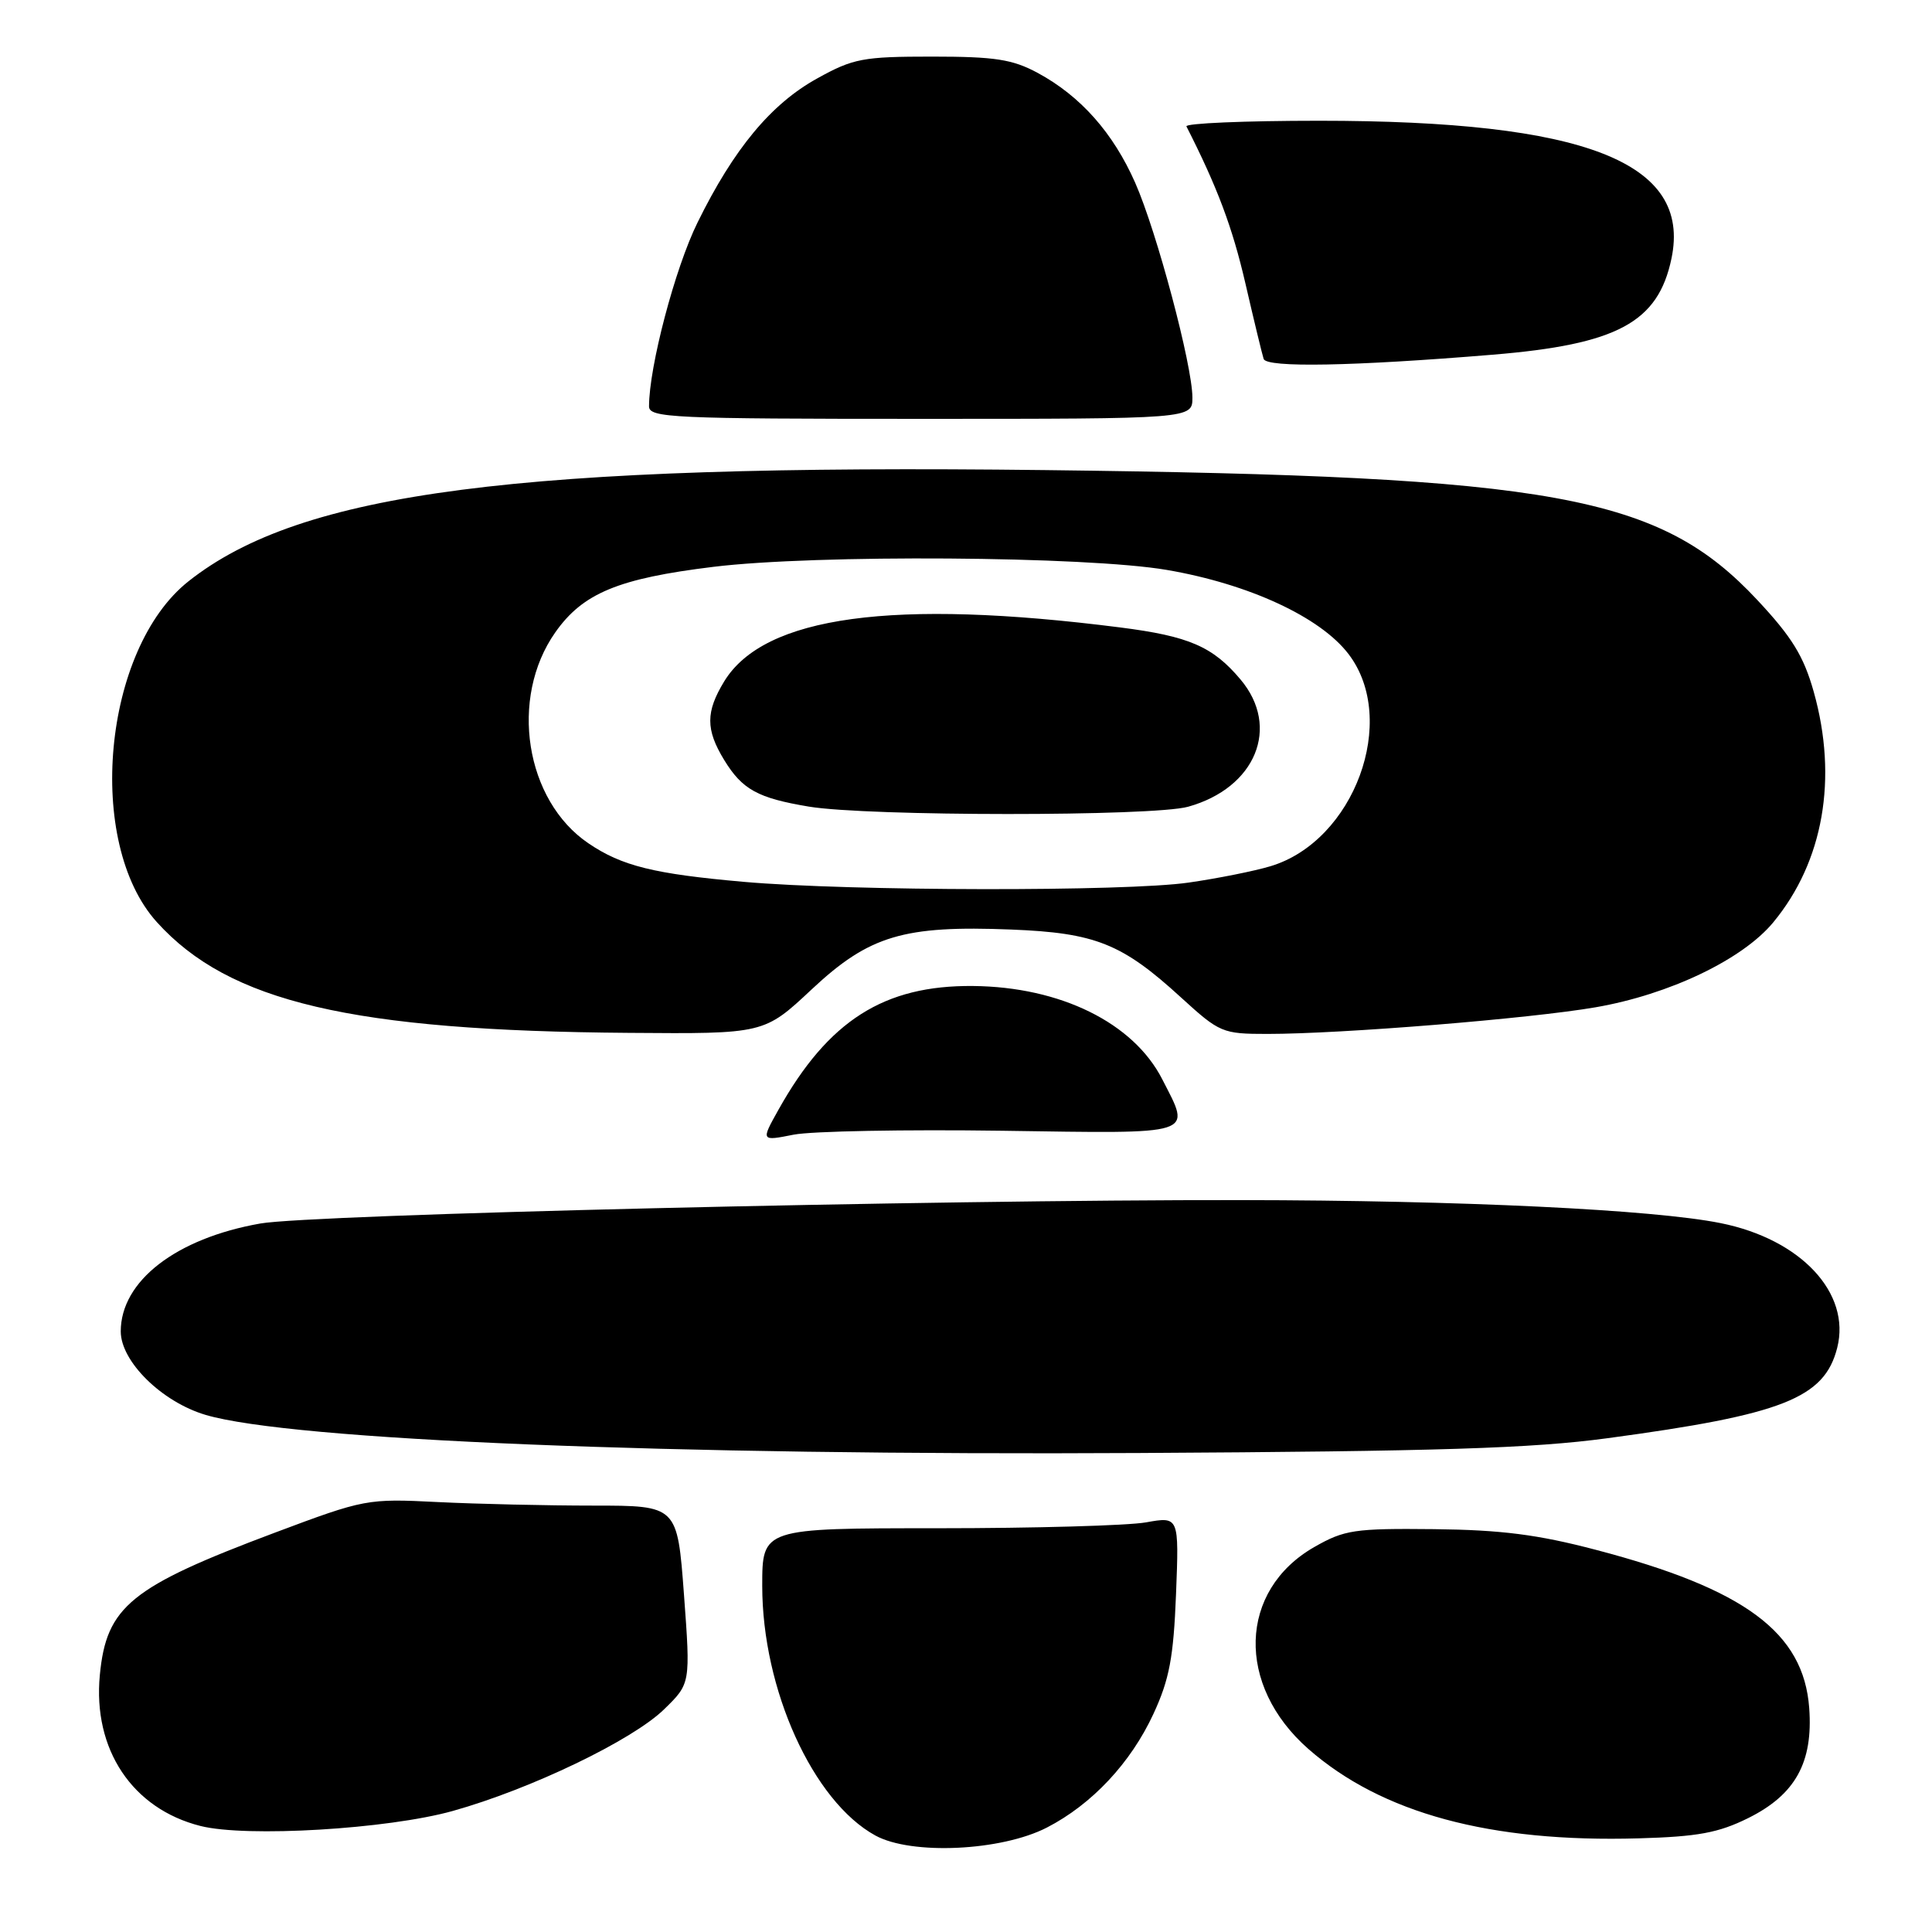 <?xml version="1.0" encoding="UTF-8" standalone="no"?>
<!DOCTYPE svg PUBLIC "-//W3C//DTD SVG 1.1//EN" "http://www.w3.org/Graphics/SVG/1.1/DTD/svg11.dtd" >
<svg xmlns="http://www.w3.org/2000/svg" xmlns:xlink="http://www.w3.org/1999/xlink" version="1.1" viewBox="0 0 256 256">
 <g >
 <path fill="currentColor"
d=" M 138.72 242.16 C 144.68 239.09 149.83 233.60 152.84 227.09 C 154.95 222.53 155.50 219.61 155.83 211.22 C 156.23 200.94 156.23 200.94 151.86 201.72 C 149.46 202.15 137.04 202.50 124.25 202.50 C 101.00 202.50 101.00 202.50 101.00 210.14 C 101.00 223.86 107.72 238.69 116.00 243.22 C 120.77 245.83 132.66 245.28 138.72 242.16 Z  M 231.64 240.91 C 237.89 237.81 240.26 233.54 239.73 226.32 C 238.99 216.32 231.21 210.54 211.50 205.37 C 203.75 203.33 198.92 202.72 190.00 202.62 C 179.46 202.51 178.14 202.71 174.15 204.99 C 164.11 210.74 163.74 223.30 173.37 231.75 C 183.07 240.26 197.46 244.16 217.14 243.59 C 224.95 243.37 227.71 242.86 231.64 240.91 Z  M 60.00 239.96 C 70.33 237.07 83.80 230.59 88.00 226.49 C 91.50 223.08 91.50 223.08 90.63 211.29 C 89.75 199.50 89.75 199.50 78.63 199.50 C 72.51 199.50 63.23 199.29 58.00 199.03 C 48.66 198.56 48.30 198.63 36.41 203.09 C 17.30 210.26 14.10 212.86 13.23 221.94 C 12.28 231.80 17.53 239.67 26.56 241.95 C 32.66 243.49 51.38 242.37 60.00 239.96 Z  M 213.00 190.57 C 236.21 187.45 241.75 185.27 243.44 178.59 C 245.28 171.33 238.62 164.20 227.99 162.07 C 219.13 160.28 193.54 159.05 164.50 159.02 C 123.48 158.96 41.27 160.92 34.50 162.12 C 23.32 164.09 16.00 169.75 16.00 176.42 C 16.00 180.40 21.44 185.76 27.24 187.48 C 38.54 190.83 88.67 192.88 151.00 192.53 C 190.54 192.31 203.02 191.92 213.00 190.57 Z  M 132.75 149.83 C 158.81 150.21 157.84 150.52 154.01 143.02 C 150.19 135.53 140.52 130.76 128.93 130.65 C 117.14 130.54 109.77 135.22 103.16 147.03 C 100.82 151.21 100.82 151.21 105.16 150.35 C 107.55 149.88 119.96 149.65 132.75 149.83 Z  M 107.57 131.08 C 115.18 123.96 119.73 122.60 134.01 123.17 C 145.13 123.61 148.68 125.02 156.48 132.16 C 161.62 136.85 161.97 137.00 167.95 137.00 C 177.76 137.00 202.76 134.97 211.43 133.47 C 221.20 131.78 230.92 127.13 234.98 122.20 C 241.62 114.16 243.55 103.14 240.33 91.67 C 239.00 86.94 237.45 84.42 232.85 79.50 C 219.87 65.62 206.03 63.10 138.50 62.29 C 68.60 61.46 39.92 65.18 24.97 77.03 C 13.64 86.00 11.26 111.65 20.78 122.18 C 30.35 132.78 46.60 136.59 83.37 136.86 C 101.25 137.00 101.25 137.00 107.57 131.08 Z  M 158.00 52.68 C 158.00 48.42 153.28 30.70 150.42 24.22 C 147.50 17.60 143.18 12.73 137.50 9.66 C 134.16 7.86 131.85 7.50 123.50 7.50 C 114.34 7.50 113.06 7.74 108.27 10.40 C 102.16 13.78 97.23 19.72 92.42 29.50 C 89.44 35.54 86.00 48.61 86.00 53.84 C 86.00 55.36 89.11 55.50 122.00 55.50 C 158.00 55.50 158.00 55.50 158.00 52.68 Z  M 197.78 47.00 C 214.30 45.64 219.71 42.73 221.48 34.25 C 224.14 21.50 210.08 16.00 174.79 16.00 C 164.91 16.00 157.00 16.34 157.21 16.75 C 161.29 24.77 163.29 30.08 165.01 37.50 C 166.15 42.45 167.25 46.98 167.44 47.56 C 167.83 48.74 179.26 48.53 197.78 47.00 Z  M 98.56 116.85 C 86.66 115.80 82.40 114.75 77.98 111.75 C 69.58 106.07 67.45 92.51 73.58 83.79 C 77.23 78.60 81.93 76.65 94.52 75.11 C 108.06 73.45 143.94 73.69 154.62 75.52 C 165.48 77.38 174.96 81.77 178.69 86.67 C 185.36 95.40 179.45 111.45 168.34 114.78 C 166.21 115.42 161.32 116.40 157.48 116.95 C 149.18 118.15 112.62 118.09 98.56 116.85 Z  M 157.42 106.90 C 166.38 104.41 169.70 96.36 164.38 90.04 C 160.70 85.66 157.54 84.30 148.44 83.14 C 118.33 79.30 101.25 81.63 95.96 90.29 C 93.50 94.33 93.50 96.67 95.95 100.69 C 98.35 104.62 100.40 105.75 107.18 106.88 C 114.99 108.18 152.76 108.19 157.42 106.90 Z "/>
</g>
</svg>